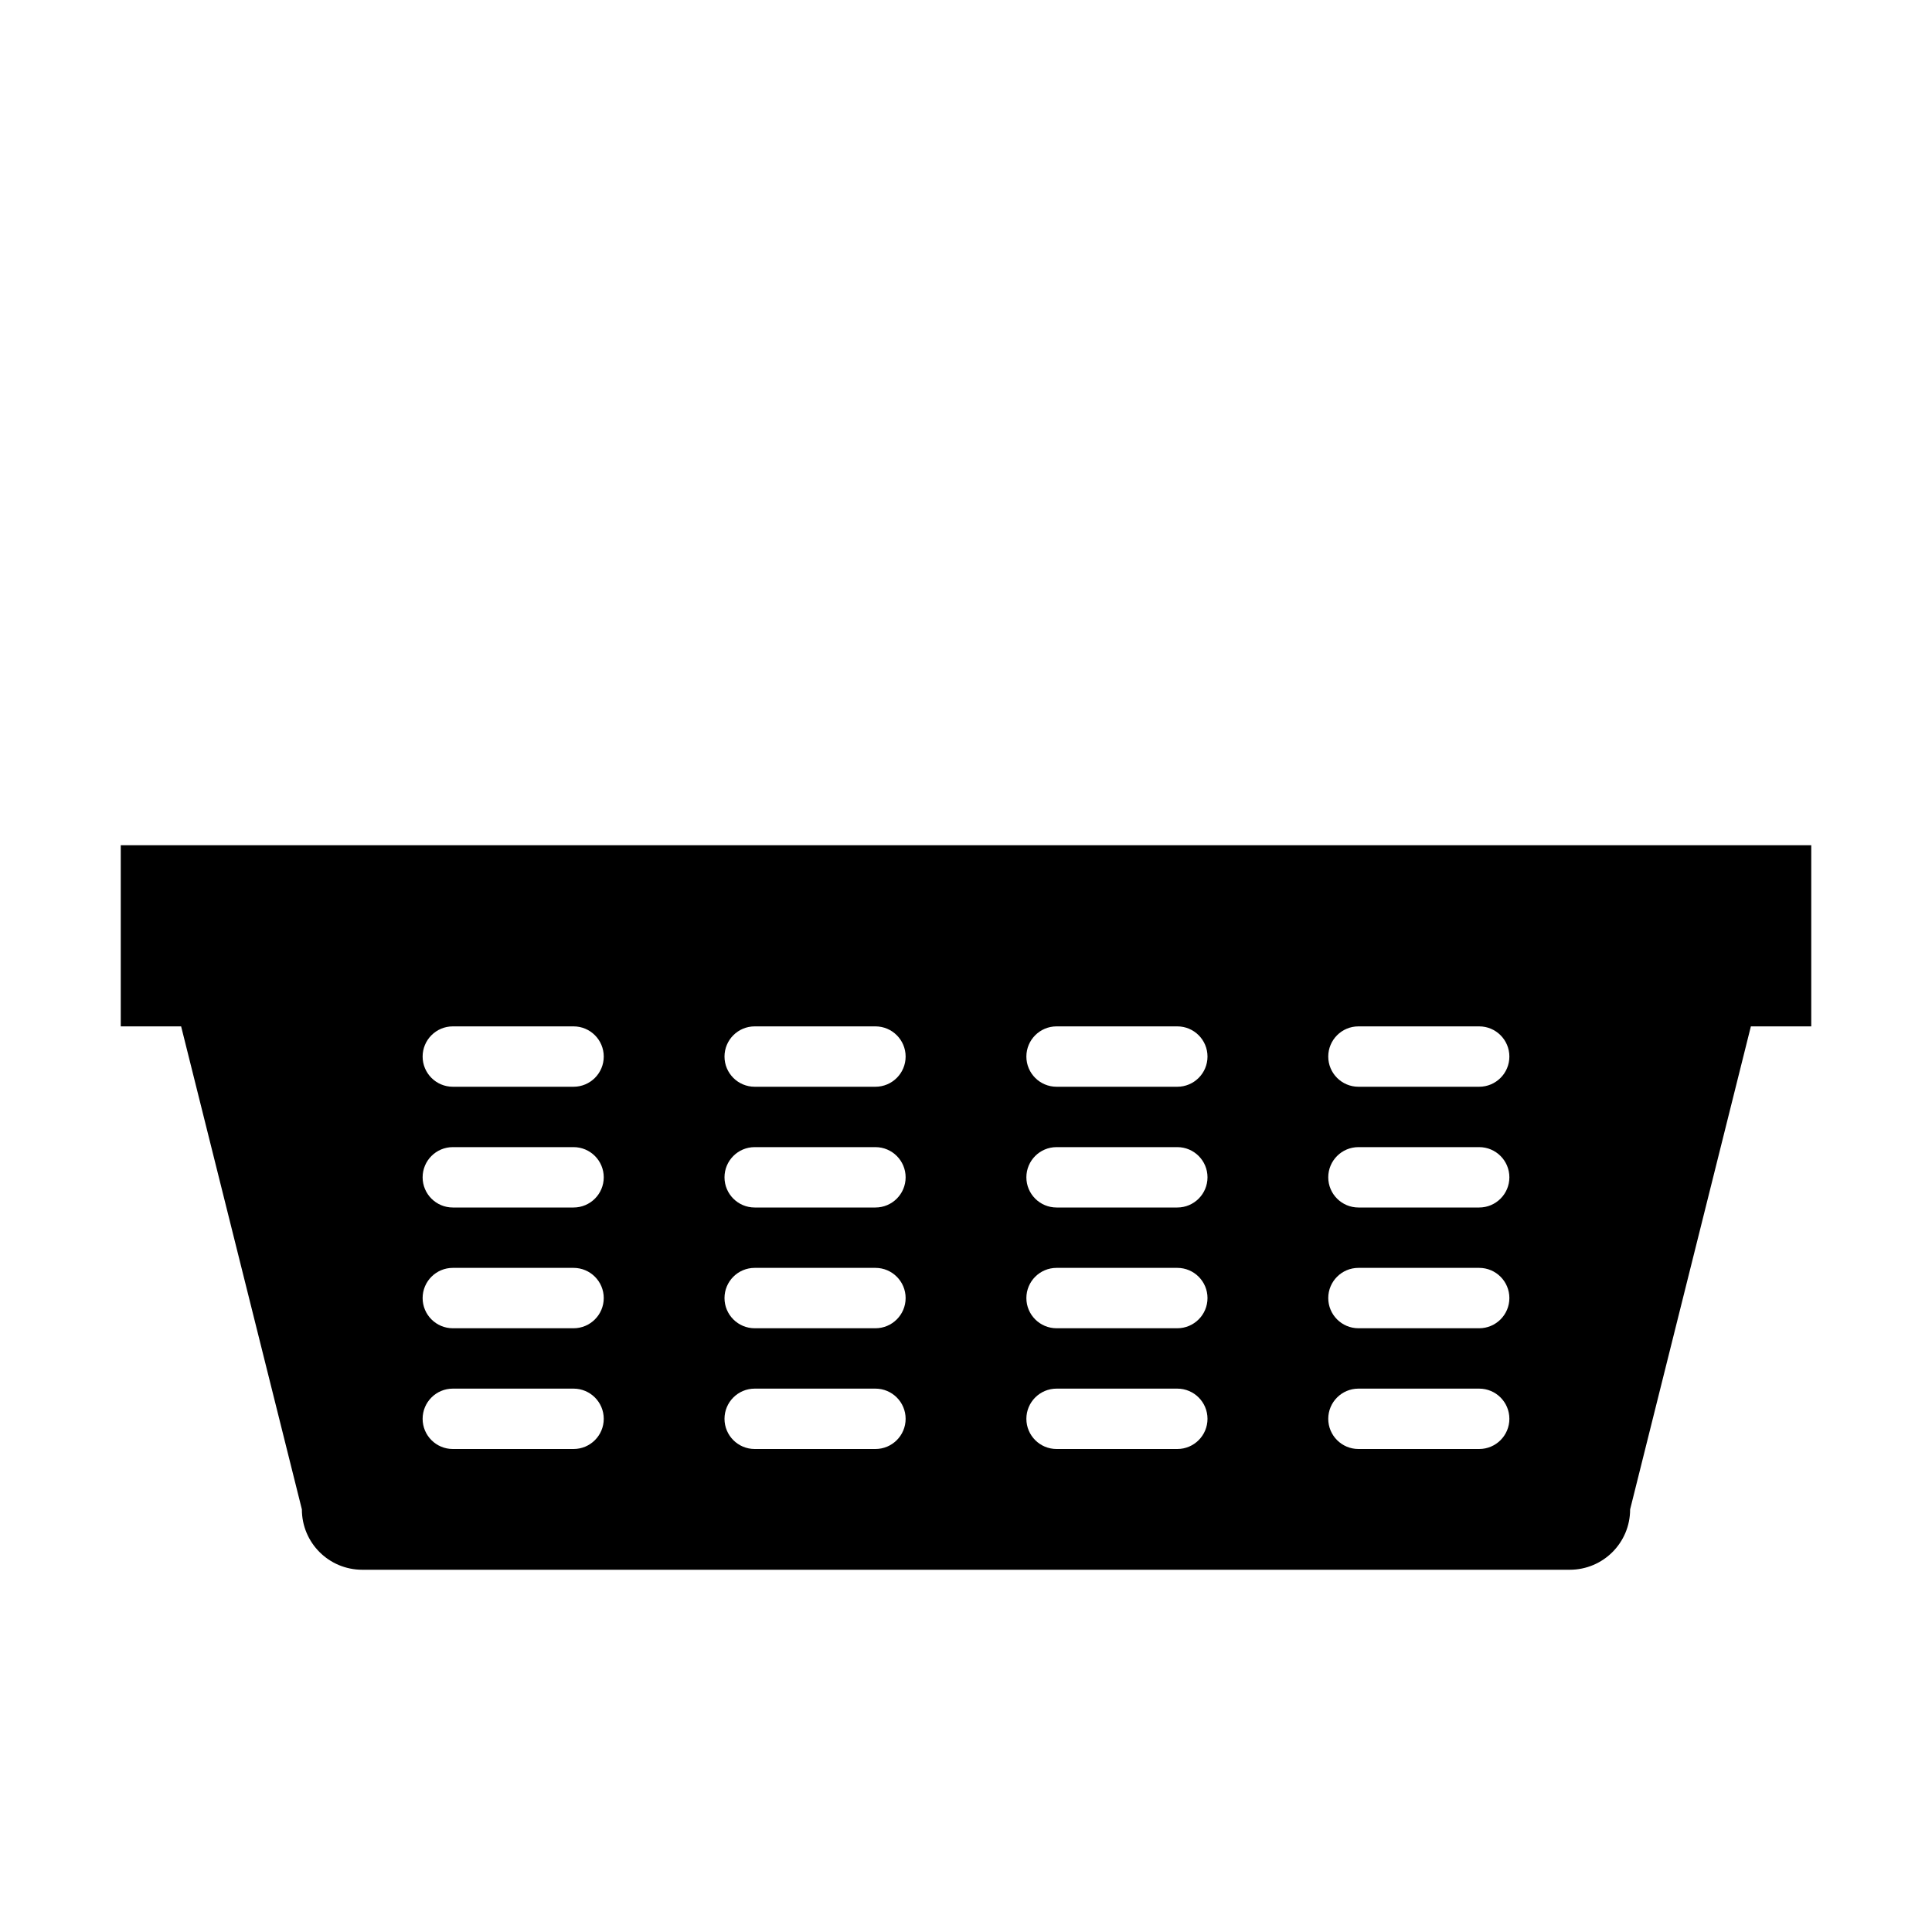 <?xml version="1.0" encoding="utf-8"?>
<!-- Generator: Adobe Illustrator 16.0.4, SVG Export Plug-In . SVG Version: 6.00 Build 0)  -->
<!DOCTYPE svg PUBLIC "-//W3C//DTD SVG 1.1//EN" "http://www.w3.org/Graphics/SVG/1.1/DTD/svg11.dtd">
<svg version="1.1" id="Layer_7" xmlns="http://www.w3.org/2000/svg" xmlns:xlink="http://www.w3.org/1999/xlink" x="0px" y="0px"
	 width="32px" height="32px" viewBox="0 0 32 32" enable-background="new 0 0 32 32" xml:space="preserve">
<path d="M2,14v3h1l2,8c0,0.553,0.447,1,1,1h20c0.553,0,1-0.447,1-1l2-8h1v-3H2z M9.5,24h-2C7.224,24,7,23.776,7,23.5
	S7.224,23,7.5,23h2c0.276,0,0.5,0.224,0.5,0.5S9.776,24,9.5,24z M9.5,22h-2C7.224,22,7,21.776,7,21.5S7.224,21,7.5,21h2
	c0.276,0,0.5,0.224,0.5,0.5S9.776,22,9.5,22z M9.5,20h-2C7.224,20,7,19.776,7,19.5S7.224,19,7.5,19h2c0.276,0,0.5,0.224,0.5,0.5
	S9.776,20,9.5,20z M9.5,18h-2C7.224,18,7,17.776,7,17.5S7.224,17,7.5,17h2c0.276,0,0.5,0.224,0.5,0.5S9.776,18,9.5,18z M14.5,24h-2
	c-0.276,0-0.5-0.224-0.5-0.5s0.224-0.5,0.5-0.5h2c0.276,0,0.5,0.224,0.5,0.5S14.776,24,14.5,24z M14.5,22h-2
	c-0.276,0-0.5-0.224-0.5-0.5s0.224-0.5,0.5-0.5h2c0.276,0,0.5,0.224,0.5,0.5S14.776,22,14.5,22z M14.5,20h-2
	c-0.276,0-0.5-0.224-0.5-0.5s0.224-0.5,0.5-0.5h2c0.276,0,0.5,0.224,0.5,0.5S14.776,20,14.5,20z M14.5,18h-2
	c-0.276,0-0.5-0.224-0.5-0.5s0.224-0.5,0.5-0.5h2c0.276,0,0.5,0.224,0.5,0.5S14.776,18,14.5,18z M19.5,24h-2
	c-0.276,0-0.5-0.224-0.5-0.5s0.224-0.5,0.5-0.5h2c0.276,0,0.5,0.224,0.5,0.5S19.776,24,19.5,24z M19.5,22h-2
	c-0.276,0-0.5-0.224-0.5-0.5s0.224-0.5,0.5-0.5h2c0.276,0,0.5,0.224,0.5,0.5S19.776,22,19.5,22z M19.5,20h-2
	c-0.276,0-0.5-0.224-0.5-0.5s0.224-0.5,0.5-0.5h2c0.276,0,0.5,0.224,0.5,0.5S19.776,20,19.5,20z M19.5,18h-2
	c-0.276,0-0.5-0.224-0.5-0.5s0.224-0.5,0.5-0.5h2c0.276,0,0.5,0.224,0.5,0.5S19.776,18,19.5,18z M24.5,24h-2
	c-0.276,0-0.5-0.224-0.5-0.5s0.224-0.5,0.5-0.5h2c0.276,0,0.5,0.224,0.5,0.5S24.776,24,24.5,24z M24.5,22h-2
	c-0.276,0-0.5-0.224-0.5-0.5s0.224-0.5,0.5-0.5h2c0.276,0,0.5,0.224,0.5,0.5S24.776,22,24.5,22z M24.5,20h-2
	c-0.276,0-0.5-0.224-0.5-0.5s0.224-0.5,0.5-0.5h2c0.276,0,0.5,0.224,0.5,0.5S24.776,20,24.5,20z M24.5,18h-2
	c-0.276,0-0.5-0.224-0.5-0.5s0.224-0.5,0.5-0.5h2c0.276,0,0.5,0.224,0.5,0.5S24.776,18,24.5,18z"/>
</svg>
